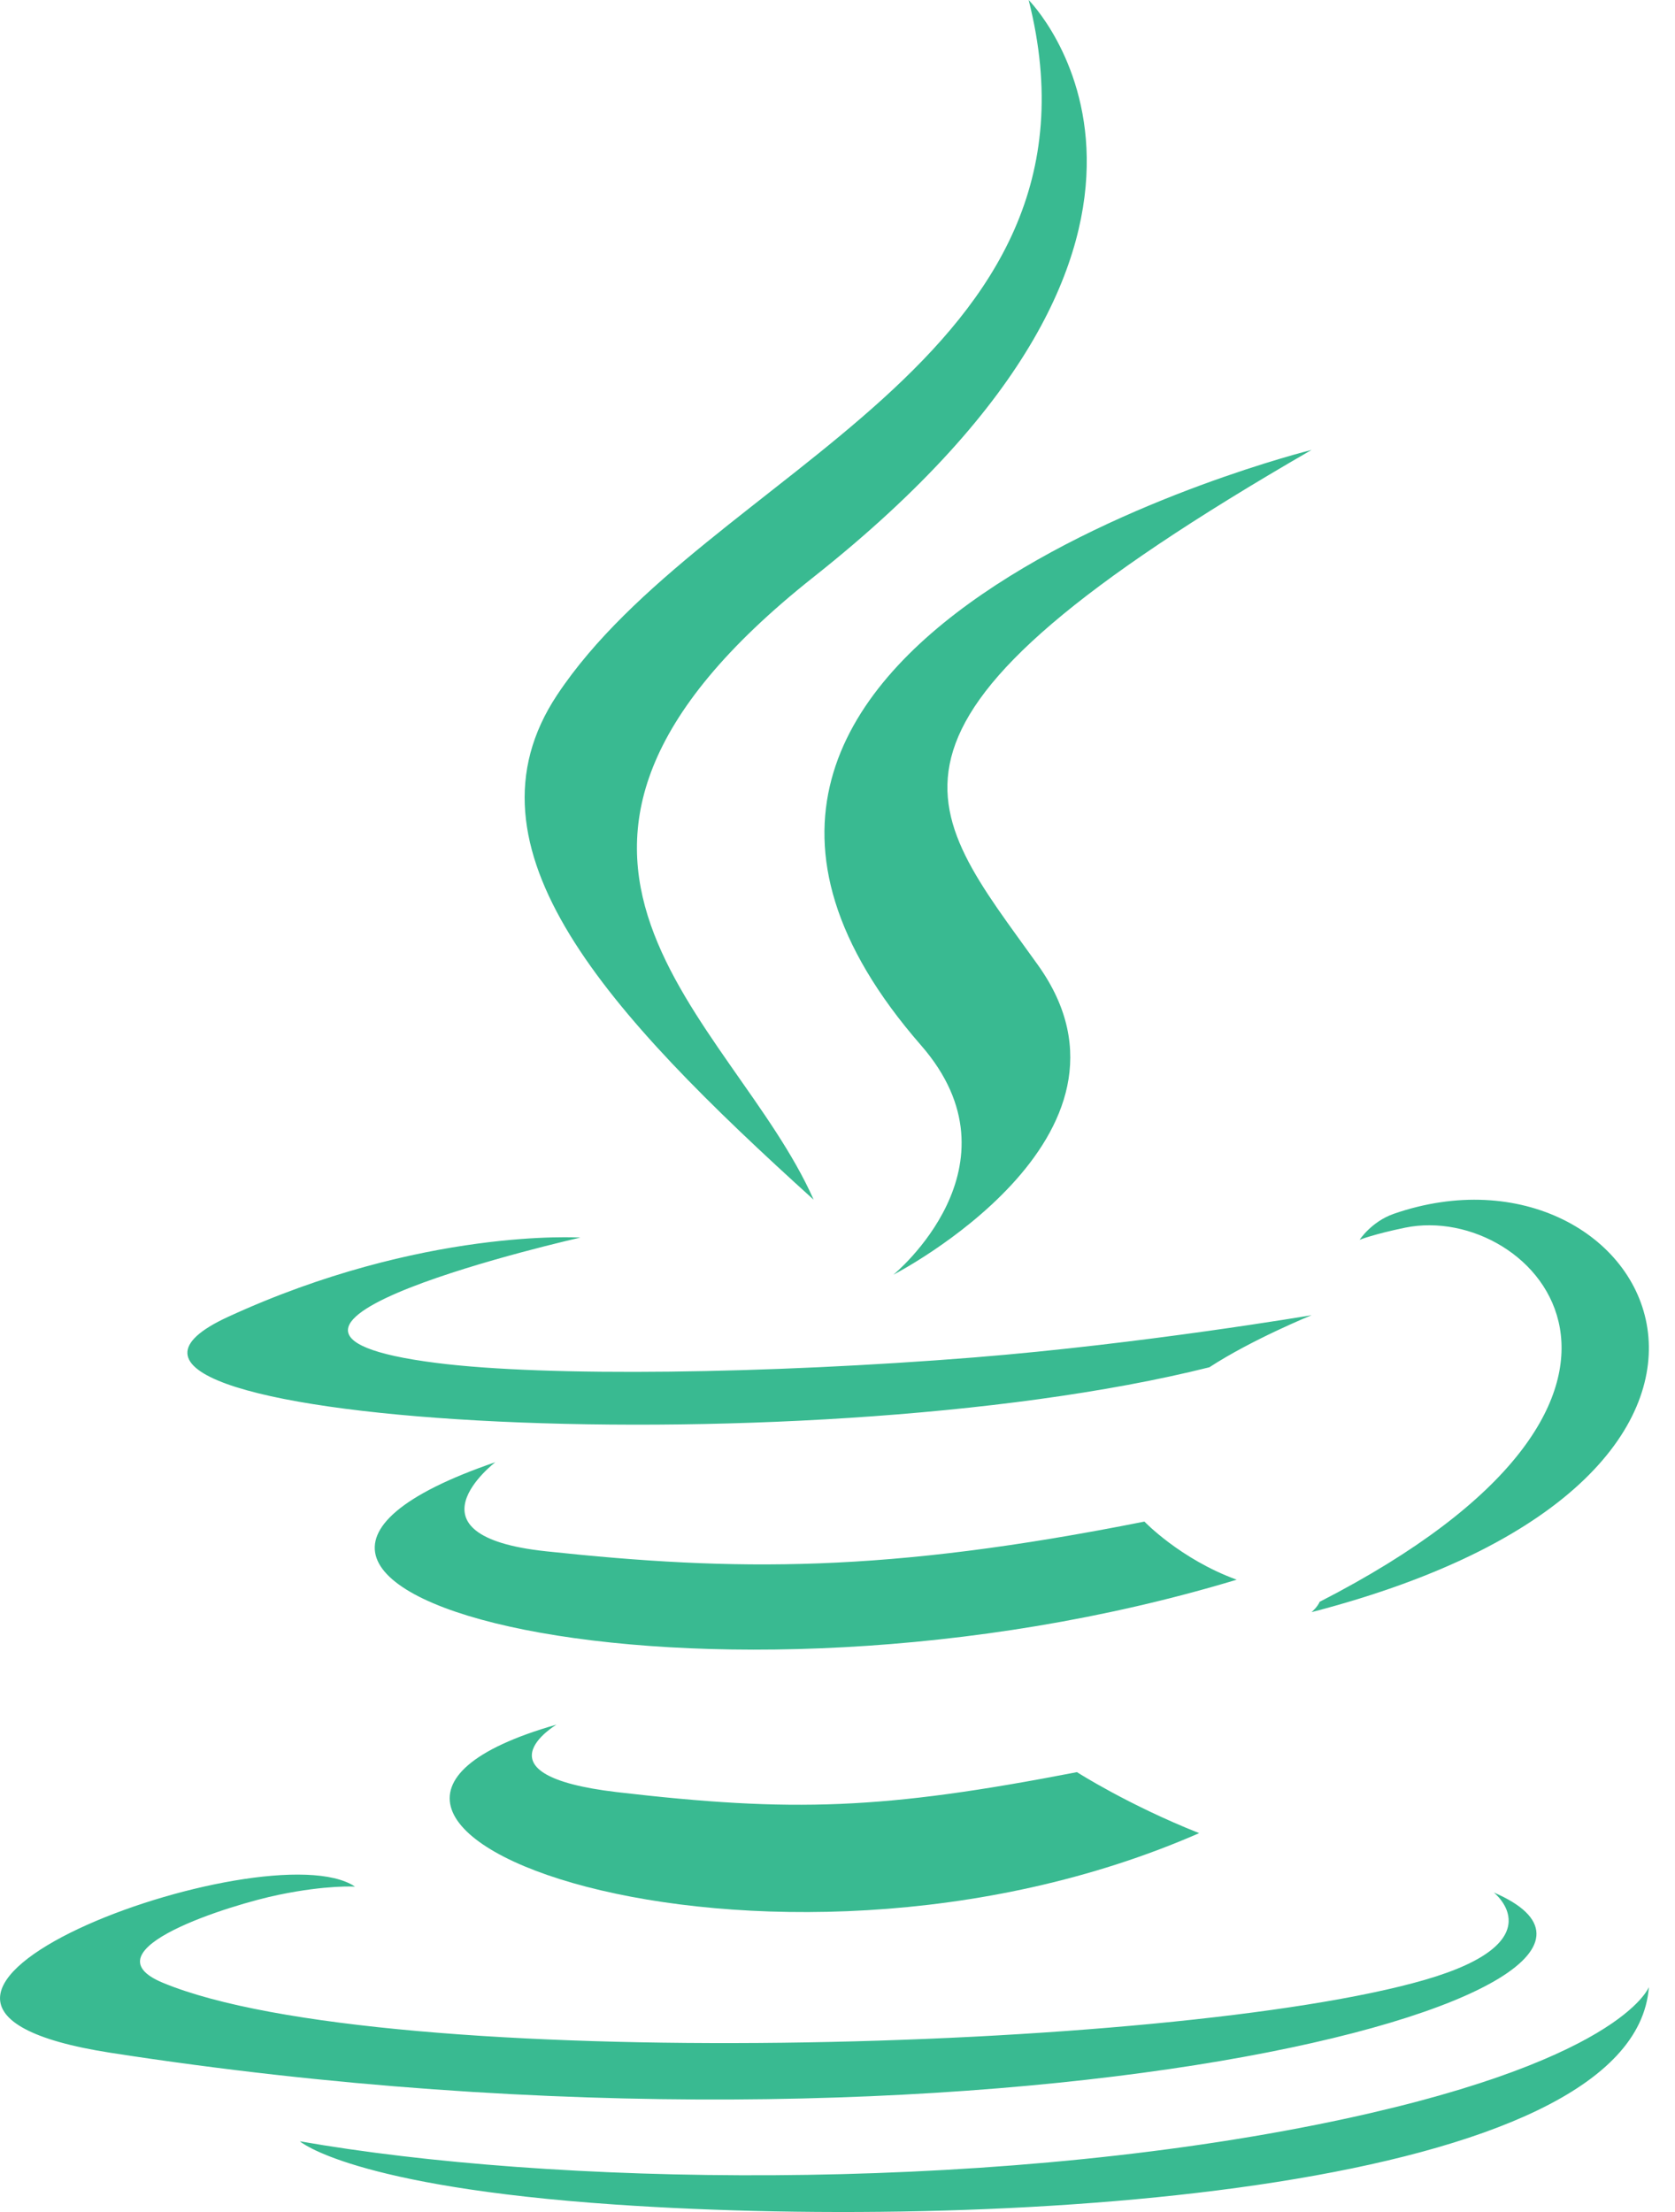 <svg xmlns="http://www.w3.org/2000/svg" width="25" height="33" viewBox="0 0 25 33">
  <g fill="#39BA91">
    <path d="M8.306 25.729C8.306 25.729 7.039 26.481 9.208 26.736 11.835 27.042 13.178 26.998 16.074 26.438 16.074 26.438 16.835 26.926 17.898 27.348 11.407 30.188 3.207 27.183 8.306 25.729M7.393 21.814C7.393 21.814 5.96 22.909 8.148 23.143 10.979 23.445 13.214 23.469 17.081 22.7 17.081 22.7 17.616 23.26 18.458 23.567 10.544 25.957 1.729 23.755 7.393 21.814M13.747 15.595C15.319 17.396 13.334 19.017 13.334 19.017 13.334 19.017 17.326 16.966 15.493 14.399 13.78 12.004 12.467 10.814 19.576 6.712 19.576 6.712 8.418 9.485 13.747 15.595"/>
    <path d="M22.295 28.233C22.295 28.233 23.23 28.968 21.265 29.537 17.528 30.617 5.712 30.944 2.43 29.58 1.25 29.09 3.462 28.411 4.159 28.268 4.884 28.118 5.299 28.146 5.299 28.146 3.987 27.264-3.182 29.878 1.658 30.626 14.857 32.669 25.718 29.707 22.295 28.233M8.662 18.463C8.662 18.463 2.591 19.835 6.512 20.333 8.167 20.544 11.467 20.496 14.541 20.251 17.054 20.049 19.576 19.621 19.576 19.621 19.576 19.621 18.69 19.981 18.05 20.398 11.885 21.94-.023 21.223 3.405 19.645 6.304 18.312 8.662 18.463 8.662 18.463M19.696 23.897C25.638 20.85 22.891 17.921 20.973 18.315 20.503 18.412 20.293 18.496 20.293 18.496 20.293 18.496 20.468 18.226 20.801 18.109 24.595 16.793 27.513 21.992 19.576 24.051 19.576 24.051 19.668 23.97 19.696 23.897M15.353 0C15.353 0 18.734 3.391 12.146 8.606 6.863 12.788 10.941 15.173 12.144 17.898 9.06 15.109 6.797 12.653 8.315 10.368 10.543 7.013 16.717 5.386 15.353 0"/>
    <path d="M9.183,32.889 C15.181,33.297 24.392,32.662 24.61,29.644 C24.61,29.644 24.191,30.788 19.653,31.697 C14.534,32.721 8.22,32.602 4.475,31.945 C4.475,31.945 5.241,32.62 9.183,32.889"/>
  </g>
</svg>
